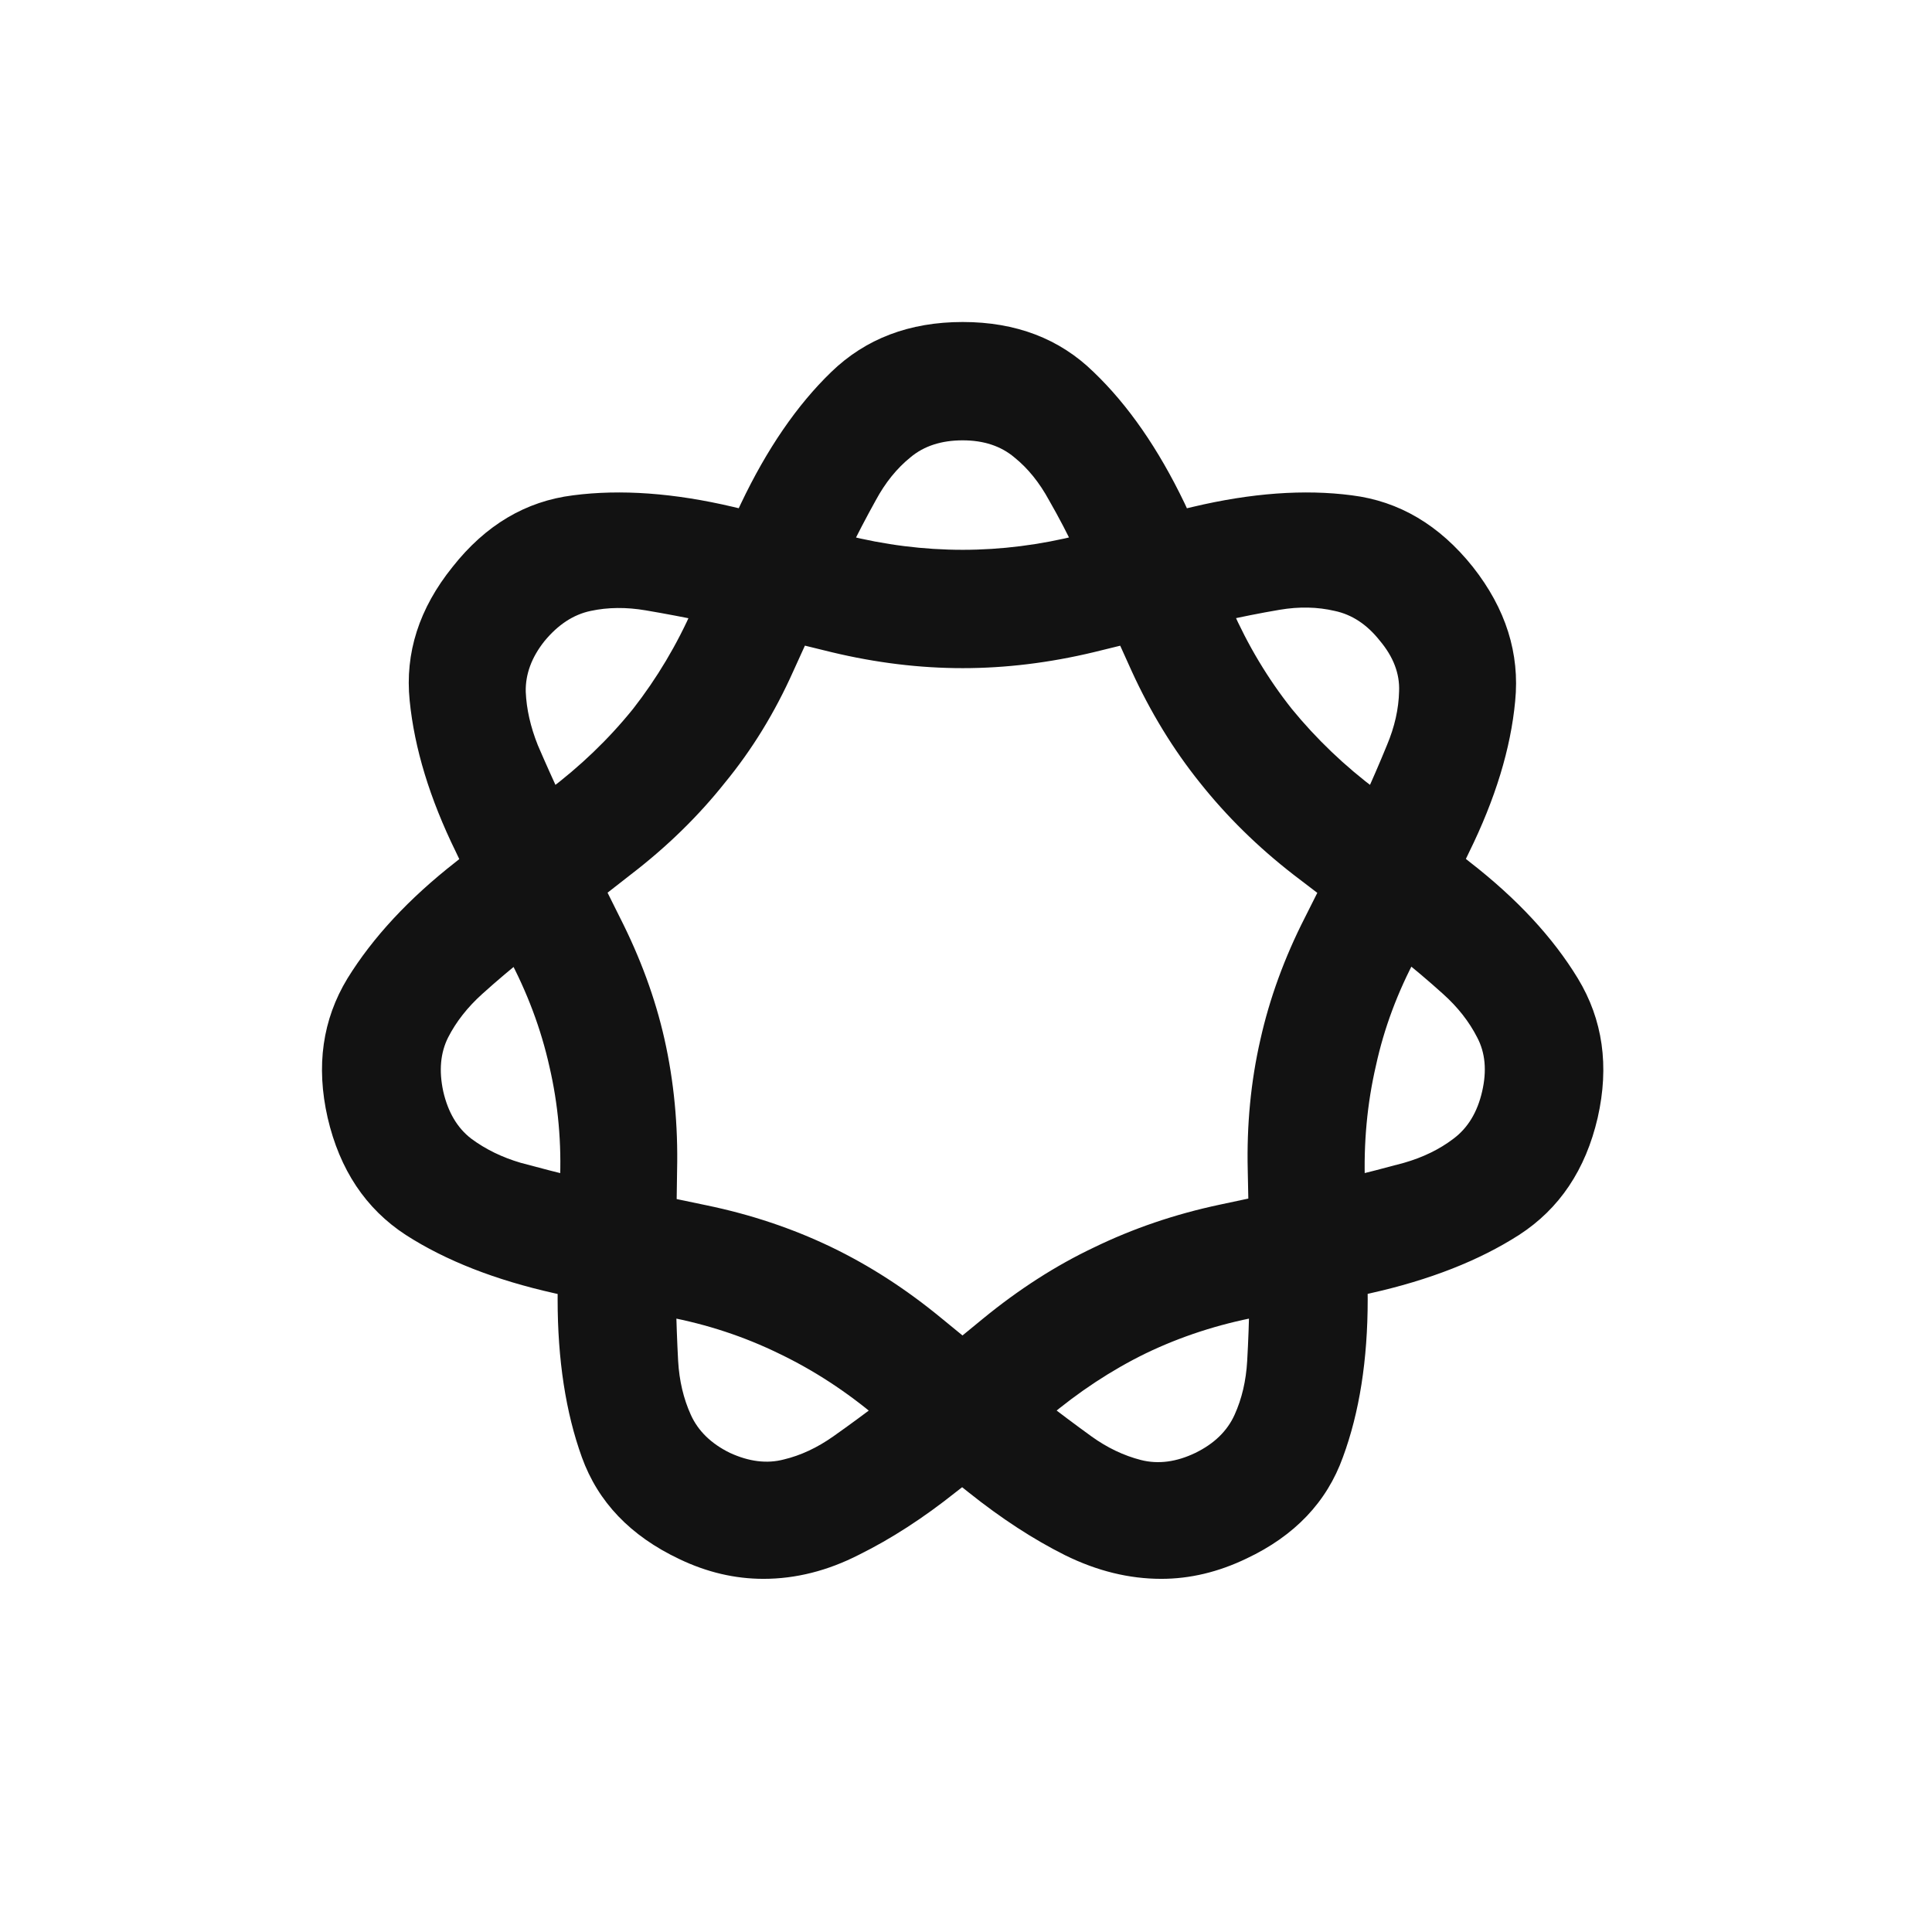 <svg width="24" height="24" viewBox="0 0 24 24" fill="none" xmlns="http://www.w3.org/2000/svg">
<path d="M15.486 19.36C15.135 19.529 14.782 19.613 14.426 19.613C14.025 19.613 13.627 19.515 13.23 19.319C12.838 19.123 12.44 18.864 12.034 18.54C11.669 18.253 11.293 17.945 10.906 17.617C10.519 17.289 10.111 17.023 9.682 16.817C9.245 16.603 8.782 16.451 8.295 16.359C7.807 16.268 7.338 16.17 6.886 16.065C6.153 15.901 5.537 15.66 5.041 15.341C4.544 15.017 4.22 14.532 4.07 13.885C3.924 13.242 4.006 12.666 4.316 12.155C4.631 11.645 5.079 11.162 5.663 10.706C6.023 10.414 6.403 10.12 6.804 9.824C7.205 9.523 7.559 9.184 7.864 8.806C8.16 8.427 8.409 8.01 8.609 7.555C8.81 7.099 9.008 6.666 9.204 6.256C9.527 5.577 9.901 5.032 10.325 4.622C10.753 4.207 11.298 4 11.959 4C12.62 4 13.162 4.207 13.586 4.622C14.014 5.032 14.39 5.575 14.714 6.249C14.909 6.664 15.105 7.101 15.301 7.562C15.502 8.017 15.75 8.432 16.047 8.806C16.352 9.179 16.705 9.517 17.106 9.817C17.512 10.118 17.895 10.414 18.255 10.706C18.843 11.162 19.291 11.645 19.601 12.155C19.911 12.666 19.993 13.242 19.847 13.885C19.697 14.532 19.371 15.017 18.87 15.341C18.373 15.66 17.758 15.901 17.024 16.065C16.578 16.17 16.11 16.268 15.623 16.359C15.135 16.451 14.672 16.601 14.235 16.811C13.807 17.02 13.399 17.289 13.011 17.617C12.624 17.945 12.246 18.251 11.877 18.533C11.471 18.857 11.07 19.116 10.674 19.312C10.282 19.513 9.885 19.613 9.484 19.613C9.129 19.613 8.78 19.531 8.438 19.367C7.832 19.08 7.429 18.659 7.228 18.102C7.028 17.547 6.927 16.893 6.927 16.141C6.927 15.685 6.937 15.206 6.955 14.705C6.978 14.204 6.934 13.718 6.825 13.249C6.72 12.78 6.549 12.324 6.312 11.882C6.075 11.435 5.859 11.002 5.663 10.583C5.339 9.922 5.148 9.296 5.089 8.703C5.029 8.111 5.207 7.557 5.622 7.042C6.032 6.522 6.531 6.226 7.119 6.153C7.711 6.076 8.374 6.124 9.108 6.297C9.555 6.402 10.02 6.518 10.503 6.646C10.99 6.769 11.476 6.83 11.959 6.83C12.437 6.83 12.92 6.769 13.408 6.646C13.896 6.518 14.365 6.402 14.816 6.297C15.545 6.124 16.204 6.076 16.792 6.153C17.38 6.226 17.881 6.522 18.296 7.042C18.706 7.562 18.881 8.118 18.822 8.71C18.767 9.298 18.576 9.924 18.248 10.59C18.052 11.005 17.835 11.435 17.598 11.882C17.361 12.324 17.193 12.775 17.093 13.235C16.983 13.709 16.938 14.199 16.956 14.705C16.979 15.206 16.99 15.685 16.99 16.141C16.99 16.893 16.887 17.547 16.682 18.102C16.482 18.659 16.083 19.078 15.486 19.36ZM14.85 18.048C15.083 17.934 15.245 17.777 15.336 17.576C15.427 17.376 15.479 17.152 15.493 16.906C15.507 16.66 15.516 16.412 15.52 16.161C15.52 15.646 15.513 15.106 15.5 14.541C15.486 13.976 15.538 13.434 15.657 12.914C15.771 12.404 15.955 11.898 16.211 11.396C16.466 10.891 16.71 10.398 16.942 9.92C17.042 9.701 17.138 9.48 17.229 9.257C17.325 9.029 17.375 8.806 17.38 8.587C17.389 8.368 17.309 8.159 17.14 7.958C16.981 7.757 16.794 7.634 16.58 7.589C16.366 7.539 16.138 7.534 15.896 7.575C15.655 7.616 15.413 7.664 15.172 7.719C14.666 7.837 14.137 7.965 13.586 8.102C13.034 8.234 12.492 8.3 11.959 8.3C11.425 8.3 10.883 8.234 10.332 8.102C9.78 7.965 9.252 7.837 8.746 7.719C8.504 7.669 8.263 7.623 8.021 7.582C7.78 7.541 7.552 7.543 7.338 7.589C7.123 7.634 6.932 7.76 6.763 7.965C6.604 8.165 6.526 8.375 6.531 8.594C6.54 8.808 6.59 9.029 6.681 9.257C6.777 9.48 6.877 9.703 6.982 9.927C7.21 10.405 7.449 10.895 7.7 11.396C7.955 11.898 8.14 12.401 8.254 12.907C8.372 13.431 8.424 13.976 8.411 14.541C8.402 15.106 8.397 15.646 8.397 16.161C8.402 16.412 8.411 16.66 8.424 16.906C8.438 17.152 8.491 17.376 8.582 17.576C8.673 17.777 8.835 17.934 9.067 18.048C9.304 18.157 9.527 18.185 9.737 18.13C9.947 18.08 10.152 17.984 10.352 17.843C10.553 17.701 10.751 17.556 10.947 17.405C11.348 17.086 11.77 16.744 12.212 16.38C12.658 16.015 13.116 15.721 13.586 15.498C14.073 15.261 14.595 15.083 15.151 14.965C15.707 14.846 16.231 14.735 16.723 14.63C16.965 14.571 17.204 14.509 17.441 14.445C17.678 14.377 17.883 14.277 18.056 14.145C18.234 14.012 18.353 13.816 18.412 13.557C18.471 13.301 18.451 13.078 18.35 12.887C18.25 12.691 18.109 12.511 17.926 12.347C17.744 12.183 17.555 12.023 17.359 11.868C16.953 11.545 16.525 11.212 16.074 10.87C15.627 10.524 15.238 10.141 14.905 9.722C14.572 9.307 14.29 8.844 14.057 8.334C13.829 7.824 13.602 7.336 13.374 6.871C13.269 6.648 13.155 6.429 13.032 6.215C12.913 5.996 12.77 5.818 12.601 5.682C12.433 5.54 12.218 5.47 11.959 5.47C11.694 5.47 11.478 5.54 11.309 5.682C11.141 5.818 10.997 5.996 10.879 6.215C10.76 6.429 10.646 6.648 10.537 6.871C10.313 7.336 10.086 7.826 9.853 8.341C9.625 8.851 9.343 9.312 9.006 9.722C8.677 10.136 8.288 10.517 7.837 10.863C7.39 11.21 6.964 11.545 6.558 11.868C6.362 12.023 6.173 12.183 5.991 12.347C5.809 12.511 5.667 12.691 5.567 12.887C5.471 13.078 5.451 13.301 5.506 13.557C5.565 13.816 5.681 14.012 5.854 14.145C6.032 14.277 6.237 14.377 6.469 14.445C6.706 14.509 6.946 14.571 7.187 14.63C7.693 14.744 8.222 14.858 8.773 14.972C9.325 15.086 9.842 15.259 10.325 15.491C10.799 15.719 11.255 16.013 11.692 16.373C12.13 16.733 12.553 17.075 12.964 17.398C13.164 17.553 13.362 17.701 13.558 17.843C13.754 17.984 13.959 18.082 14.174 18.137C14.388 18.191 14.613 18.162 14.85 18.048Z" fill="#121212"/>
</svg>
